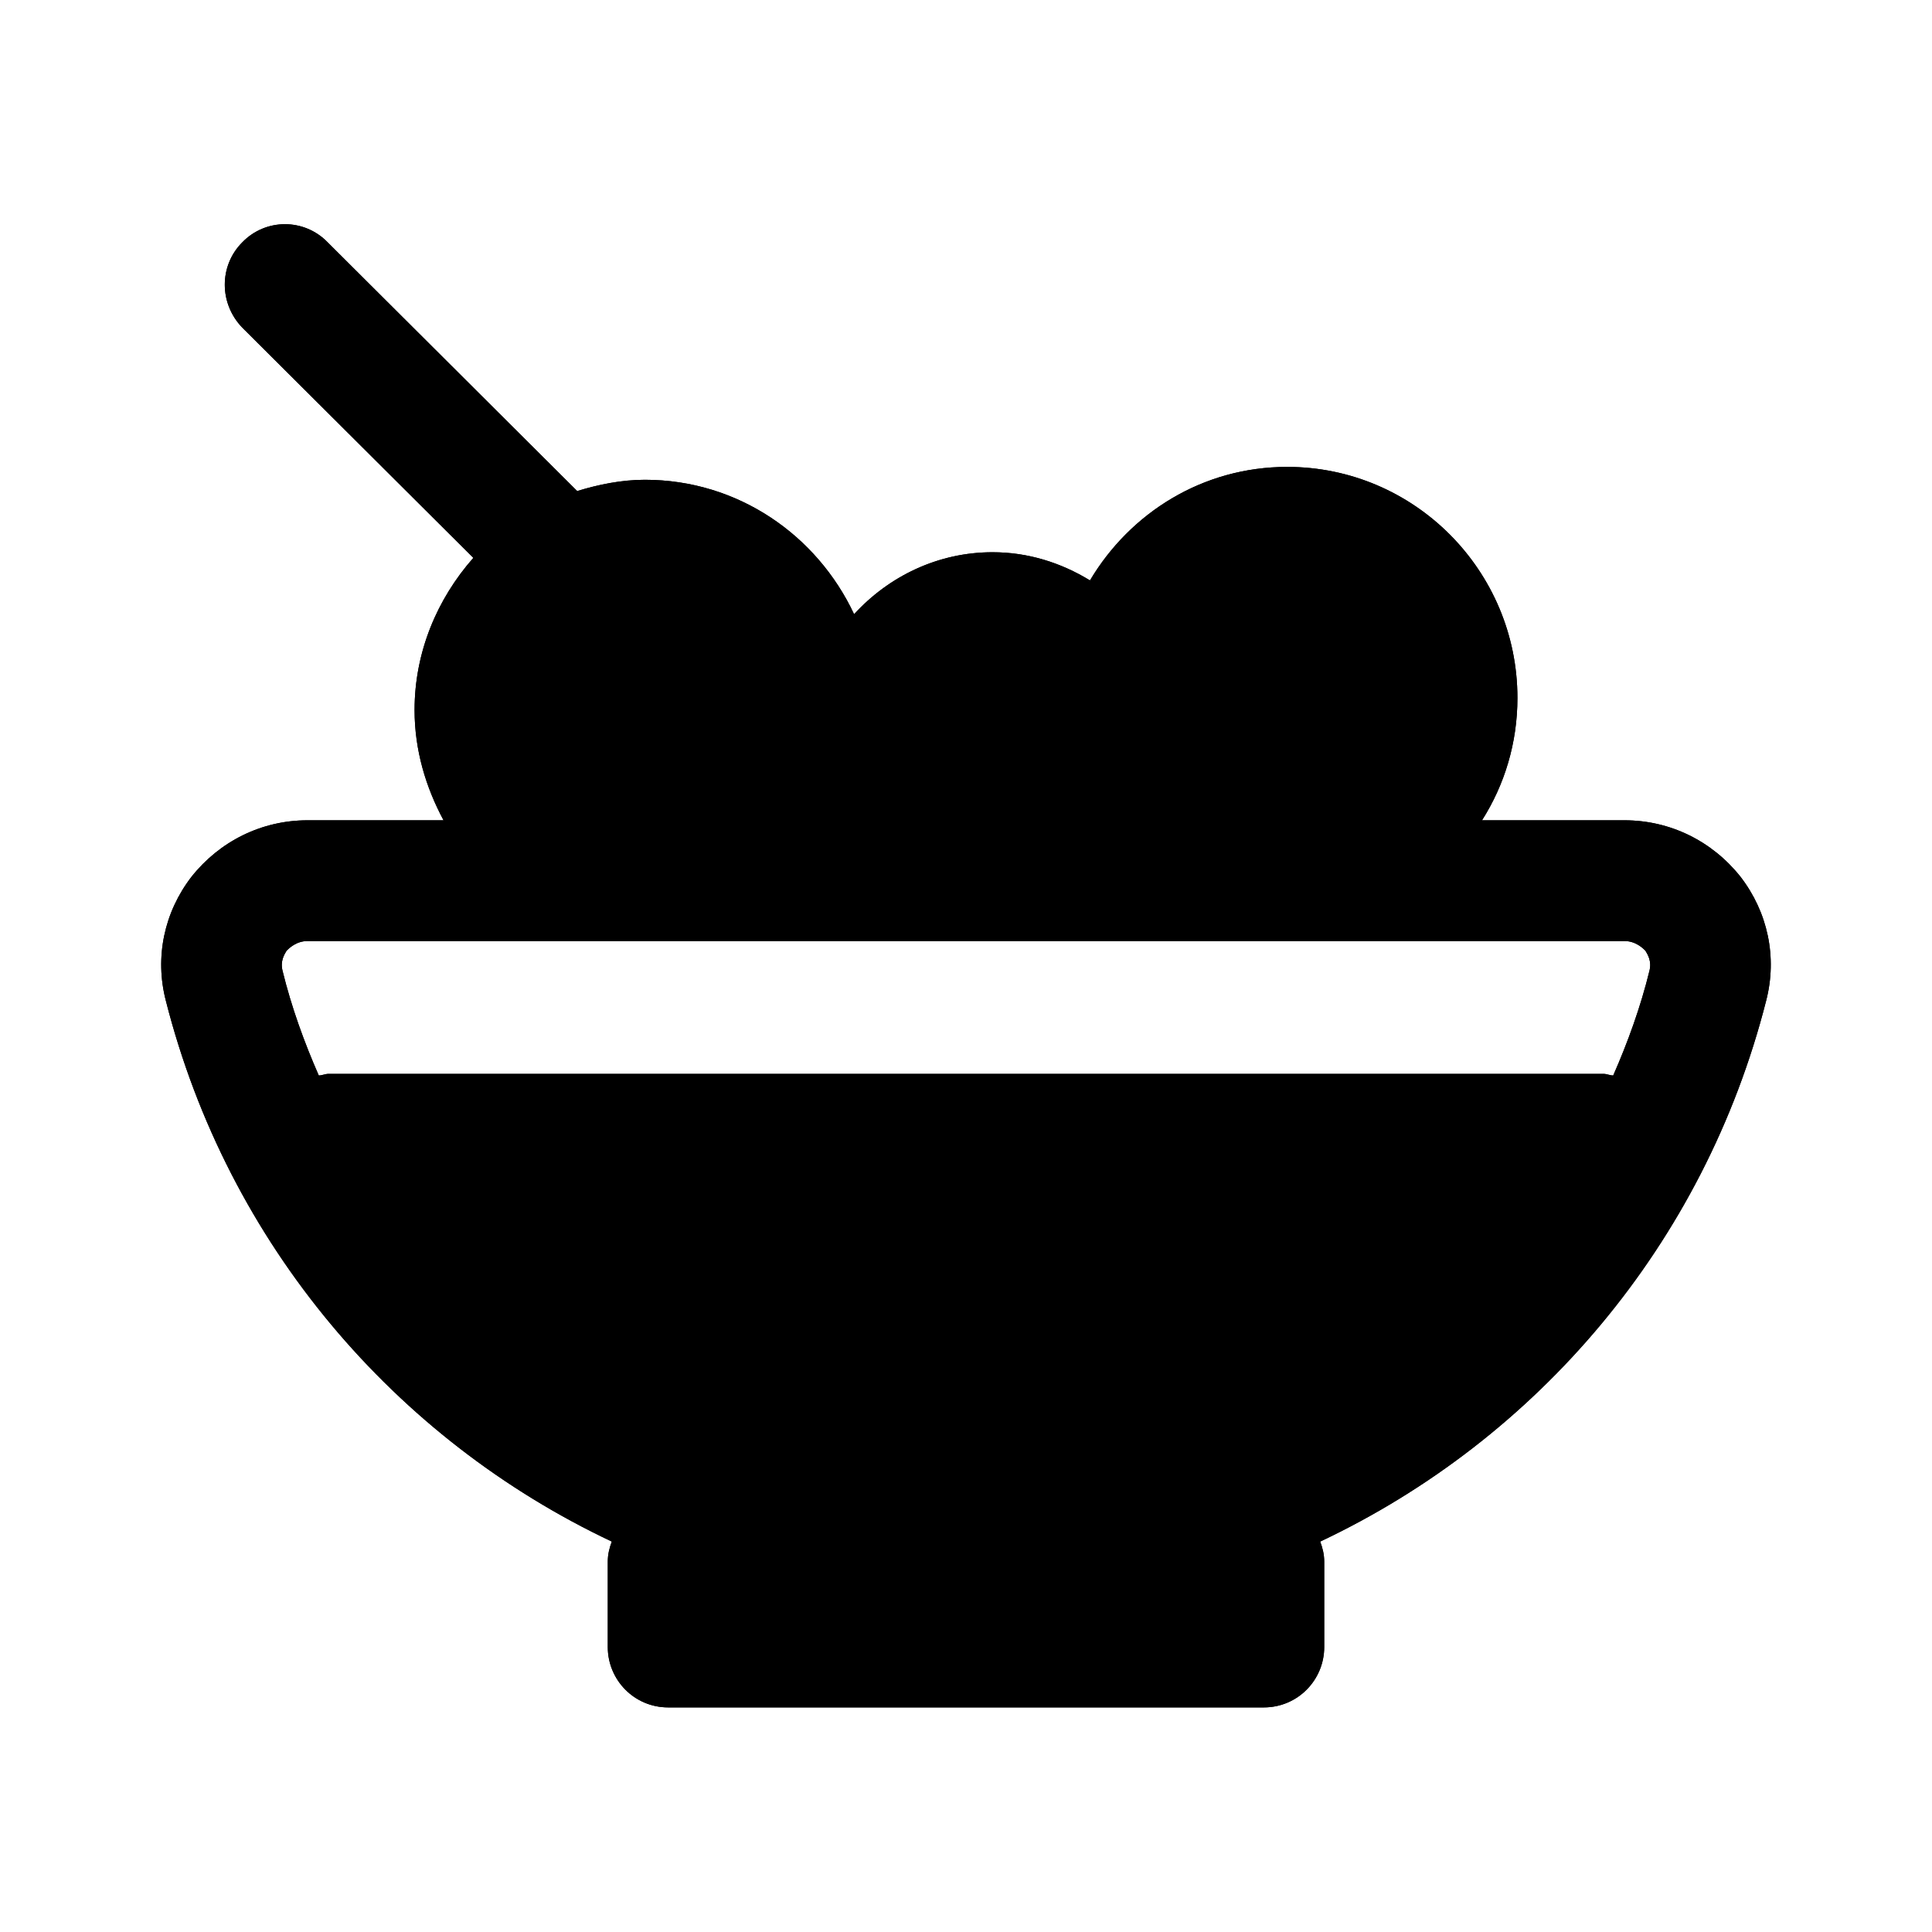 <svg width="24" height="24" viewBox="0 0 24 24" fill="none" xmlns="http://www.w3.org/2000/svg">
<path d="M21.62 10.89C21.27 10.45 20.75 10.19 20.18 10.19H18.41C18.69 9.75 18.85 9.23 18.85 8.67C18.85 7.09 17.57 5.8 15.99 5.8C14.94 5.8 14.04 6.37 13.54 7.21C13.18 6.99 12.77 6.86 12.33 6.86C11.65 6.86 11.04 7.16 10.61 7.63C10.15 6.65 9.17 5.96 8.01 5.96C7.72 5.96 7.43 6.02 7.17 6.1L4.07 3.01C3.78 2.71 3.3 2.71 3.01 3.01C2.72 3.3 2.72 3.77 3.01 4.07L5.88 6.93C5.43 7.44 5.15 8.1 5.15 8.82C5.15 9.32 5.29 9.78 5.51 10.19H3.82C3.25 10.19 2.73 10.45 2.38 10.89C2.04 11.33 1.92 11.89 2.06 12.43C2.83 15.46 4.91 17.88 7.6 19.15C7.57 19.23 7.55 19.31 7.55 19.4V20.46C7.55 20.87 7.88 21.21 8.3 21.21H15.7C16.12 21.21 16.45 20.87 16.45 20.46V19.4C16.45 19.31 16.43 19.23 16.4 19.15C19.09 17.88 21.17 15.46 21.94 12.43C22.08 11.89 21.96 11.33 21.62 10.89ZM15.99 7.3C16.74 7.3 17.35 7.92 17.35 8.67C17.35 9.42 16.74 10.03 15.99 10.03C15.23 10.03 14.62 9.42 14.62 8.67C14.62 7.92 15.23 7.3 15.99 7.3ZM12.33 8.36C12.79 8.36 13.16 8.74 13.16 9.2C13.16 9.66 12.79 10.03 12.33 10.03C11.87 10.03 11.49 9.66 11.49 9.2C11.49 8.74 11.87 8.36 12.33 8.36ZM8.01 7.46C8.77 7.46 9.38 8.07 9.38 8.82C9.38 9.58 8.77 10.19 8.01 10.19C7.26 10.19 6.65 9.58 6.65 8.82C6.65 8.07 7.26 7.46 8.01 7.46ZM12 18.65C9.04 18.65 6.37 17.17 4.77 14.84H19.23C17.63 17.17 14.96 18.65 12 18.65ZM20.04 13.36C20 13.36 19.96 13.34 19.92 13.34H4.08C4.04 13.34 4 13.36 3.96 13.36C3.78 12.95 3.62 12.51 3.51 12.06C3.48 11.94 3.53 11.86 3.56 11.81C3.59 11.78 3.68 11.69 3.82 11.69H20.18C20.32 11.69 20.41 11.78 20.44 11.81C20.47 11.86 20.52 11.94 20.49 12.06C20.38 12.51 20.22 12.95 20.04 13.36Z" fill="black"/>
<path d="M21.62 10.89C21.27 10.45 20.75 10.19 20.18 10.19H18.41C18.69 9.75 18.85 9.23 18.85 8.67C18.85 7.09 17.57 5.8 15.99 5.8C14.94 5.8 14.04 6.37 13.54 7.21C13.18 6.99 12.77 6.86 12.33 6.86C11.65 6.86 11.04 7.16 10.61 7.63C10.15 6.65 9.17 5.96 8.01 5.96C7.72 5.96 7.43 6.02 7.17 6.1L4.07 3.01C3.78 2.71 3.3 2.71 3.01 3.01C2.72 3.3 2.72 3.77 3.01 4.07L5.88 6.93C5.43 7.44 5.15 8.1 5.15 8.82C5.15 9.32 5.29 9.78 5.51 10.19H3.82C3.25 10.19 2.73 10.45 2.38 10.89C2.04 11.33 1.92 11.89 2.06 12.43C2.83 15.46 4.91 17.88 7.6 19.15C7.57 19.23 7.55 19.31 7.55 19.4V20.46C7.55 20.87 7.88 21.21 8.3 21.21H15.7C16.12 21.21 16.45 20.87 16.45 20.46V19.4C16.45 19.31 16.43 19.23 16.4 19.15C19.09 17.88 21.17 15.46 21.94 12.43C22.08 11.89 21.96 11.33 21.62 10.89ZM20.04 13.36C20 13.36 19.96 13.34 19.92 13.34H4.08C4.04 13.34 4 13.36 3.96 13.36C3.78 12.95 3.62 12.51 3.51 12.06C3.48 11.94 3.53 11.86 3.56 11.81C3.59 11.78 3.68 11.69 3.82 11.69H20.18C20.32 11.69 20.41 11.78 20.44 11.81C20.47 11.86 20.52 11.94 20.49 12.06C20.38 12.51 20.22 12.95 20.04 13.36Z" fill="black"/>
</svg>
